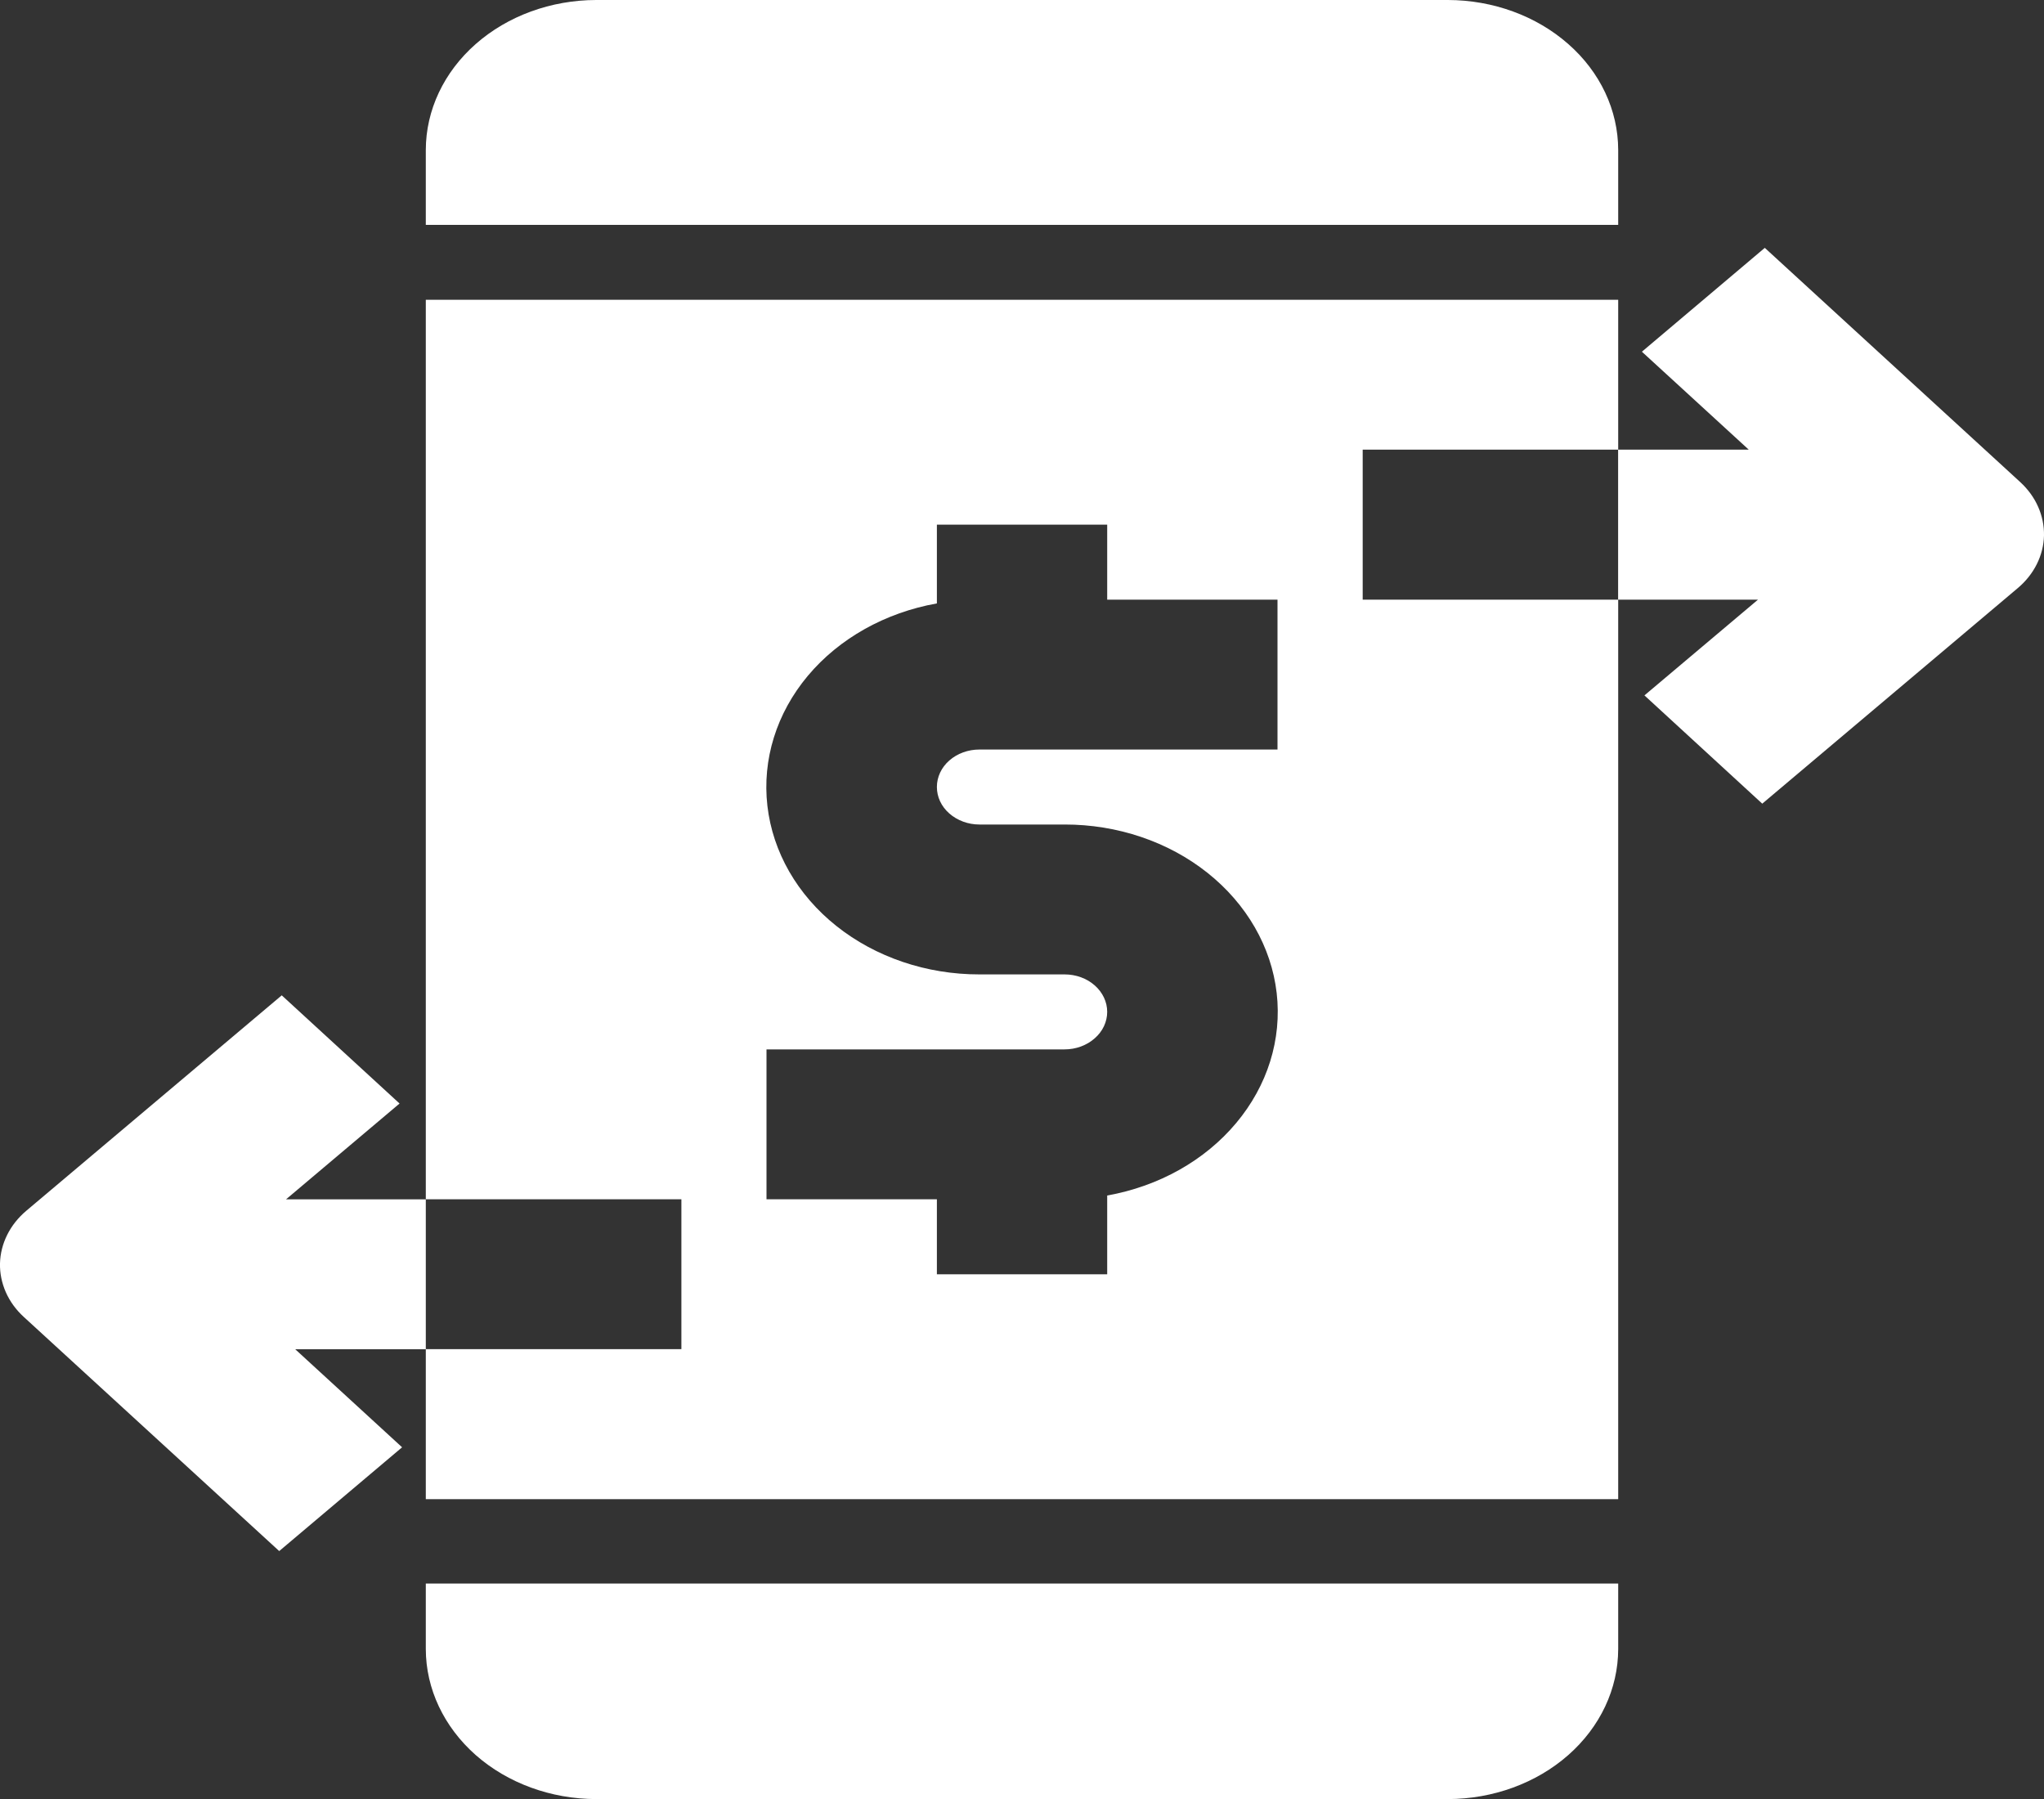 <svg width="25" height="22" viewBox="0 0 25 22" fill="none" xmlns="http://www.w3.org/2000/svg">
<rect x="0" y="0" width="25" height="22" fill="#333333" stroke="none"/>
<g id="17-transfer">
<g id="Glyph">
<path id="Vector" d="M5.208 20.167C5.209 20.653 5.429 21.119 5.819 21.463C6.21 21.807 6.739 22 7.292 22.001H17.709C18.261 22 18.79 21.807 19.181 21.463C19.572 21.119 19.791 20.653 19.792 20.167V19.365H5.208V20.167Z" fill="white"/>
<path id="Vector_2" d="M19.792 1.833C19.791 1.347 19.572 0.881 19.181 0.538C18.79 0.194 18.261 0.001 17.709 0L7.292 0C6.739 0.001 6.21 0.194 5.819 0.538C5.429 0.881 5.209 1.347 5.208 1.833V2.75H19.792V1.833Z" fill="white"/>
<path id="Vector_3" d="M24.71 5.896L21.585 3.031L20.082 4.301L21.389 5.499H19.791V7.333H21.502L20.113 8.504L21.554 9.828L24.679 7.192C24.778 7.109 24.857 7.009 24.912 6.899C24.967 6.789 24.997 6.67 25 6.55C25.002 6.429 24.978 6.31 24.928 6.197C24.879 6.085 24.804 5.983 24.71 5.896Z" fill="white"/>
<path id="Vector_4" d="M16.667 5.499H19.792V3.666H5.208V14.666H8.334V16.499H5.208V18.333H19.792V7.333H16.667V5.499ZM15.625 9.166H11.979C11.841 9.166 11.709 9.214 11.611 9.3C11.513 9.386 11.459 9.503 11.459 9.624C11.459 9.746 11.513 9.862 11.611 9.948C11.709 10.034 11.841 10.083 11.979 10.083H13.021C13.667 10.082 14.29 10.293 14.769 10.674C15.248 11.055 15.55 11.579 15.615 12.144C15.68 12.71 15.503 13.276 15.12 13.733C14.737 14.191 14.175 14.507 13.542 14.62V15.583H11.459V14.666H9.375V12.833H13.021C13.159 12.833 13.292 12.784 13.389 12.698C13.487 12.613 13.542 12.496 13.542 12.374C13.542 12.253 13.487 12.136 13.389 12.05C13.292 11.964 13.159 11.916 13.021 11.916H11.979C11.334 11.917 10.71 11.706 10.231 11.325C9.752 10.944 9.451 10.42 9.386 9.855C9.321 9.289 9.497 8.723 9.88 8.265C10.263 7.808 10.826 7.492 11.459 7.379V6.416H13.542V7.333H15.625V9.166Z" fill="white"/>
<path id="Vector_5" d="M3.498 14.667L4.887 13.495L3.446 12.172L0.321 14.807C0.222 14.891 0.143 14.99 0.088 15.101C0.033 15.211 0.003 15.33 0 15.45C-0.003 15.57 0.022 15.69 0.071 15.802C0.121 15.915 0.195 16.017 0.29 16.104L3.415 18.968L4.918 17.699L3.611 16.5H5.208V14.667H3.498Z" fill="white"/>
</g>
</g>
</svg>
